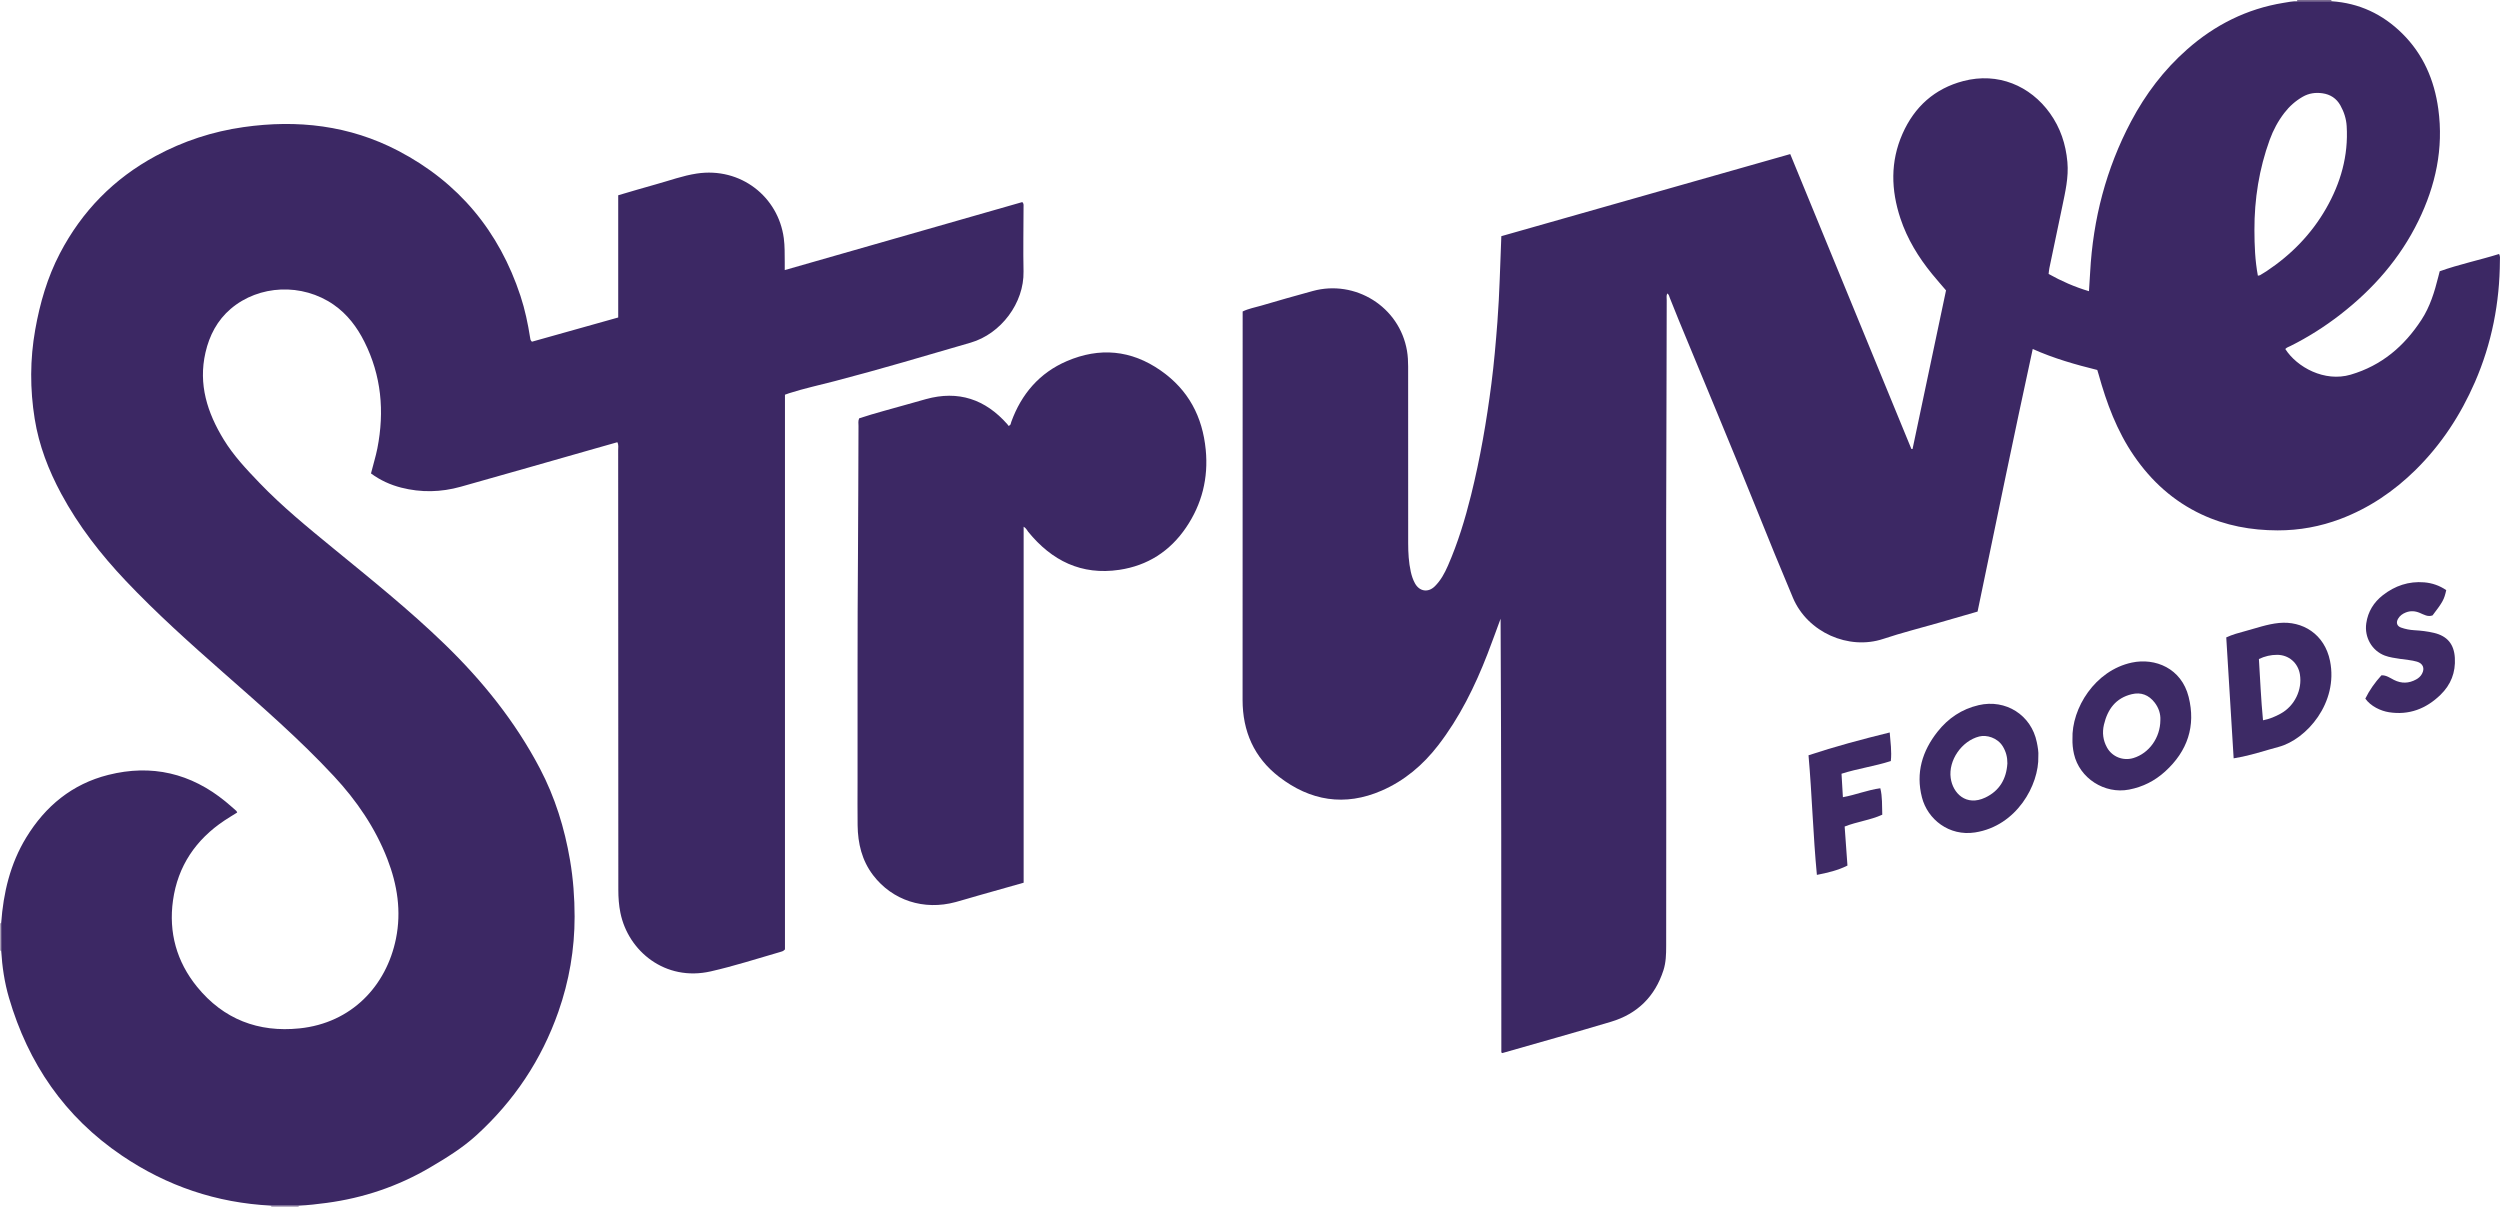 <?xml version="1.0" encoding="iso-8859-1"?>
<!-- Generator: Adobe Illustrator 27.0.0, SVG Export Plug-In . SVG Version: 6.00 Build 0)  -->
<svg version="1.1" id="Layer_1" xmlns="http://www.w3.org/2000/svg" xmlns:xlink="http://www.w3.org/1999/xlink" x="0px" y="0px"
	 viewBox="0 0 1825.049 881" style="enable-background:new 0 0 1825.049 881;" xml:space="preserve">
<g>
	<path style="fill:#7A6A90;" d="M1676.938,0.948c0.021-0.316,0.042-0.632,0.062-0.948c8.333,0,16.667,0,25,0
		c-0.154,0.325-0.123,0.631,0.092,0.919C1693.707,0.929,1685.322,0.938,1676.938,0.948z"/>
	<path style="fill:#AAA0B8;" d="M0.885,694.06C0.592,694.009,0.297,693.989,0,694c0-6.667,0-13.333,0-20
		c0.284-0.044,0.57-0.067,0.857-0.072C0.866,680.639,0.875,687.35,0.885,694.06z"/>
	<path style="fill:#A89CB6;" d="M198,881c0.057-0.298,0.035-0.589-0.067-0.875c6.713,0.003,13.426,0.006,20.139,0.008
		c-0.09,0.283-0.114,0.572-0.072,0.867C211.333,881,204.667,881,198,881z"/>
	<path style="fill:#3C2864;" d="M218.072,880.133c-6.713-0.003-13.426-0.006-20.139-0.008
		c-39.781-1.992-76.041-14.216-109.063-36.605c-41.704-28.275-68.284-67.168-82.315-115.11c-3.279-11.204-4.978-22.702-5.67-34.349
		c-0.009-6.711-0.018-13.421-0.028-20.132c1.575-22.17,6.608-43.394,18.293-62.539c13.998-22.935,33.52-39.059,59.906-45.703
		c31.687-7.978,60.251-1.225,85.535,19.431c2.708,2.212,5.307,4.558,7.938,6.863c0.224,0.196,0.309,0.552,0.633,1.163
		c-3.026,1.892-6.126,3.729-9.124,5.719c-21.093,13.998-34.259,33.4-37.758,58.488c-3.252,23.319,2.641,44.682,17.589,63.054
		c19.294,23.713,44.755,33.425,74.772,30.332c38.081-3.924,63.422-31.065,70.411-65.449c4.081-20.076,0.997-39.462-6.27-58.206
		c-8.825-22.763-22.433-42.639-38.997-60.441c-25.238-27.123-53.193-51.371-80.957-75.815
		c-24.39-21.474-48.602-43.153-70.967-66.769c-18.262-19.283-34.501-40.112-47.147-63.583
		c-9.285-17.233-16.281-35.326-19.388-54.693c-3.479-21.685-3.468-43.405,0.384-65.116c3.445-19.417,8.859-38.159,18.01-55.691
		c16.089-30.825,39.384-54.621,70.005-71.143c20.069-10.828,41.402-17.821,64.014-21.046c39.424-5.623,77.399-1.296,112.961,17.288
		c44.114,23.053,73.672,58.685,89.253,105.943c3.288,9.973,5.421,20.205,7.049,30.556c0.128,0.815,0.061,1.68,1.308,2.873
		c20.585-5.779,41.598-11.678,62.989-17.683c0-29.764,0-59.364,0-89.226c9.396-2.735,18.419-5.478,27.509-7.977
		c9.922-2.727,19.644-6.338,29.843-7.878c32.09-4.844,59.481,16.955,63.523,47.155c0.78,5.825,0.625,11.629,0.692,17.451
		c0.021,1.803,0.003,3.606,0.003,5.874c58.213-16.666,115.929-33.19,173.435-49.653c1.116,1.12,0.902,2.161,0.901,3.139
		c-0.022,15.831-0.344,31.669-0.017,47.493c0.474,22.984-16.414,45.537-38.623,51.996c-32.997,9.597-65.935,19.42-99.192,28.082
		c-11.082,2.886-22.284,5.31-33.207,8.796c-0.948,0.303-1.877,0.663-3.136,1.111c0,135.047,0,270.146,0,404.935
		c-1.221,1.437-2.536,1.624-3.8,1.99c-16.745,4.849-33.369,10.192-50.367,14.059c-33.214,7.557-60.247-14.734-65.957-42.718
		c-1.138-5.578-1.518-11.213-1.521-16.873c-0.045-106.99-0.063-213.979-0.117-320.969c-0.001-1.776,0.449-3.633-0.59-5.74
		c-5.568,1.58-11.111,3.148-16.651,4.725c-32.574,9.277-65.12,18.655-97.733,27.79c-14.346,4.018-28.905,4.356-43.398,0.644
		c-7.919-2.028-15.3-5.366-22.072-10.366c1.526-6.268,3.478-12.248,4.68-18.42c5.249-26.95,2.913-52.989-9.502-77.727
		c-5.36-10.679-12.445-20.108-22.399-27.024c-23.008-15.986-54.562-14.576-75.169,3.009c-9.781,8.347-15.55,19.348-18.427,31.854
		c-5.349,23.259,1.318,43.994,13.333,63.625c7.187,11.744,16.565,21.668,26.023,31.526c16.648,17.352,35.239,32.515,53.797,47.722
		c27.699,22.697,55.659,45.093,81.414,70.051c27.677,26.82,51.58,56.528,69.564,90.774c11.067,21.074,17.994,43.481,21.982,66.909
		c2.329,13.682,3.344,27.468,3.351,41.269c0.013,23.784-3.974,46.988-11.872,69.484c-12.321,35.096-32.364,65.084-59.813,90.092
		c-10.251,9.339-22.056,16.606-33.969,23.599c-23.358,13.711-48.537,22.204-75.389,25.788
		C231.662,879.034,224.896,879.857,218.072,880.133z"/>
	<path style="fill:#3C2864;" d="M1676.938,0.948c8.385-0.01,16.77-0.019,25.154-0.029c20.131,1.309,37.282,9.428,51.505,23.451
		c15.367,15.151,23.511,33.981,26.413,55.205c3.939,28.814-1.938,55.917-14.571,81.747c-13.425,27.449-33.05,49.791-57.098,68.407
		c-11.343,8.78-23.398,16.428-36.237,22.837c-1.308,0.653-2.775,1.067-3.799,2.211c8.514,13.317,28.66,24.348,47.748,18.731
		c22.617-6.655,39.066-20.755,51.65-40.025c6.259-9.584,9.557-20.4,12.295-31.4c0.318-1.278,0.655-2.551,1.04-4.048
		c14.239-5.114,29.04-8.147,43.344-12.625c0.953,1.782,0.607,3.308,0.6,4.776c-0.139,30.809-5.936,60.518-18.239,88.772
		c-10.453,24.005-24.622,45.665-43.348,64.117c-15.826,15.594-33.963,27.862-54.779,35.745c-14.71,5.57-30.037,8.393-45.874,8.368
		c-19.393-0.031-38.038-3.432-55.645-11.702c-20.39-9.577-36.476-24.142-49.197-42.65c-12.51-18.2-20.032-38.514-25.887-59.579
		c-0.266-0.955-0.574-1.899-0.958-3.164c-15.824-3.921-31.592-8.369-47.125-15.317c-13.905,63.96-26.997,127.7-40.265,191.694
		c-9.416,2.718-18.799,5.433-28.186,8.135c-13.562,3.905-27.283,7.337-40.658,11.802c-25.234,8.424-55.269-4.747-65.936-29.994
		c-9.044-21.406-17.798-42.937-26.469-64.497c-18.584-46.209-37.907-92.112-56.879-138.161c-2.213-5.371-4.31-10.791-6.497-16.173
		c-0.479-1.178-0.624-2.574-1.896-3.38c-0.788,1.62-0.409,3.293-0.414,4.908c-0.064,19.666-0.041,39.333-0.13,58.999
		c-0.62,137.495-0.001,274.99-0.263,412.485c-0.011,6.002-0.128,11.972-2.008,17.775c-6.21,19.167-19.054,31.785-38.205,37.523
		c-26.396,7.909-52.952,15.283-79.363,22.865c-0.227-0.101-0.385-0.132-0.484-0.226c-0.118-0.11-0.264-0.274-0.264-0.415
		c-0.011-105.451-0.011-210.902-0.549-316.435c-3.157,8.524-6.206,17.089-9.49,25.563c-9.224,23.805-20.413,46.574-36.093,66.889
		c-11.067,14.338-24.591,25.821-41.259,33.06c-26.916,11.691-52.111,7.511-74.969-10.151c-18.17-14.04-26.537-33.226-26.537-56.088
		c0.002-92.665,0.031-185.33,0.051-277.995c0-1.819,0-3.638,0-5.558c4.365-2.149,8.977-2.917,13.388-4.22
		c12.578-3.716,25.203-7.283,37.853-10.748c30.76-8.425,63.249,11.265,68.744,43.732c0.645,3.809,0.819,7.605,0.82,11.437
		c0.008,42.999,0.017,85.998,0.029,128.998c0.002,7.006,0.397,13.974,1.917,20.844c0.65,2.939,1.59,5.782,3.034,8.408
		c3.299,6.004,9.634,6.949,14.468,2.192c4.347-4.277,7.186-9.564,9.593-15.062c7.279-16.625,12.529-33.94,16.894-51.512
		c6.659-26.807,11.335-54.003,14.856-81.381c1.931-15.016,3.224-30.114,4.387-45.221c1.586-20.604,1.95-41.253,2.857-62.449
		c70.068-19.91,140.254-39.855,210.902-59.93c29.559,71.943,58.999,143.598,88.439,215.253c0.285,0.023,0.57,0.047,0.854,0.07
		c8.146-38.595,16.292-77.189,24.444-115.813c-3.531-4.142-6.941-8-10.194-11.986c-9.961-12.206-18.106-25.514-23.088-40.51
		c-6.888-20.734-7.473-41.484,1.512-61.838c8.72-19.753,23.493-33.017,44.394-38.488c25.308-6.625,48.864,3.435,63.217,23.46
		c7.657,10.683,11.593,22.61,12.762,35.675c1,11.175-1.567,21.826-3.771,32.56c-3.075,14.972-6.273,29.918-9.392,44.88
		c-0.267,1.279-0.343,2.598-0.552,4.244c9.282,5.194,18.897,9.46,29.464,12.598c0.302-4.83,0.615-9.284,0.855-13.742
		c2.092-38.881,11.643-75.738,29.901-110.231c10.536-19.905,23.938-37.602,40.86-52.529c20.29-17.899,43.586-29.641,70.425-34.004
		C1670.319,1.552,1673.583,0.84,1676.938,0.948z M1648.296,201.259c0.65-0.146,1.193-0.147,1.601-0.382
		c1.582-0.913,3.151-1.857,4.672-2.869c18.013-11.982,32.805-27.055,43.569-45.892c10.615-18.576,16.29-38.427,14.986-60.016
		c-0.328-5.427-1.937-10.388-4.565-15.112c-2.896-5.205-7.392-8.077-13.108-8.894c-5.021-0.718-9.894-0.068-14.454,2.557
		c-5.279,3.038-9.688,6.962-13.386,11.773c-4.596,5.98-8.109,12.545-10.676,19.607c-7.744,21.304-11.228,43.334-11.156,65.971
		C1645.813,179.132,1646.213,190.224,1648.296,201.259z"/>
	<path style="fill:#3C2864;" d="M627.21,305.396c11.695-3.895,23.758-6.916,35.696-10.359c4.307-1.242,8.626-2.442,12.944-3.643
		c23.811-6.62,43.513,0.087,59.625,18.407c0.331,0.376,0.574,0.829,0.753,1.091c1.816-0.485,1.64-1.853,2.015-2.886
		c7.392-20.407,20.646-35.837,40.579-44.383c23.828-10.215,46.89-8.242,68.57,6.903c20.23,14.132,30.474,33.657,32.82,57.834
		c2.006,20.678-2.771,39.695-14.399,56.8c-11.709,17.224-28.014,27.76-48.703,30.833c-27.674,4.11-49.312-6.66-66.532-27.807
		c-0.928-1.14-1.443-2.637-3.302-3.672c0,86.736,0,173.183,0,259.886c-11.355,3.211-22.356,6.312-33.351,9.436
		c-5.429,1.543-10.826,3.2-16.272,4.68c-23.264,6.323-46.212-1.21-60.236-19.561c-8.259-10.808-11.162-23.232-11.346-36.483
		c-0.144-10.331-0.055-20.665-0.044-30.998c0.062-55.831-0.153-111.664,0.311-167.491c0.258-30.996,0.21-61.989,0.379-92.983
		C626.727,309.205,626.315,307.35,627.21,305.396z"/>
	<path style="fill:#3D2A65;" d="M1630.607,553.603c-1.824-29.838-3.608-59.012-5.397-88.282c4.596-2.126,9.226-3.357,13.838-4.596
		c8.154-2.192,16.143-5.096,24.621-5.938c17.121-1.7,33.302,8.009,37.295,27.696c6.185,30.499-17.082,57.316-37.51,62.767
		c-8.802,2.349-17.463,5.242-26.391,7.144C1635.142,552.803,1633.202,553.12,1630.607,553.603z M1652.039,525.829
		c4.884-0.941,8.982-2.722,12.926-4.89c10.088-5.546,15.853-17.335,14.014-28.63c-1.368-8.406-8.133-14.274-16.672-14.269
		c-4.52,0.003-8.873,0.988-13.263,3.048C1649.97,495.857,1650.564,510.624,1652.039,525.829z"/>
	<path style="fill:#3D2A65;" d="M1488.017,552.132c0.596,20.703-15.683,50.828-46.186,55.564
		c-18.981,2.947-34.661-9.601-38.764-25.55c-4.636-18.017,0.223-33.91,11.427-48.054c7.727-9.754,17.609-16.45,30.011-19.328
		c19.687-4.569,38.375,7.193,42.405,27.058C1487.637,545.408,1488.277,549.021,1488.017,552.132z M1465.426,557.299
		c0.048-4.478-0.997-8.573-3.321-12.393c-3.897-6.407-11.891-8.624-17.248-7.257c-12.758,3.257-22.588,17.364-20.806,30.335
		c1.528,11.12,11.289,20.851,25.208,14.278C1459.665,577.347,1464.727,568.638,1465.426,557.299z"/>
	<path style="fill:#3D2A65;" d="M1512.943,539.562c-0.712-22.541,16.489-50.146,43.343-55.864
		c16.986-3.617,36.199,4.087,41.46,25.028c5.354,21.312-0.815,39.627-17.154,54.469c-7.57,6.876-16.259,11.266-26.332,13.216
		c-17.87,3.459-36.19-8.278-40.217-25.987C1513.189,546.669,1512.843,542.875,1512.943,539.562z M1577.109,525.675
		c0.253-4.393-1.174-8.95-4.23-12.867c-4.247-5.442-9.814-7.693-16.683-6.03c-11.704,2.833-17.603,11.02-20.254,22.139
		c-1.406,5.896-0.702,11.573,2.25,16.86c3.783,6.774,11.792,9.871,19.232,7.609C1568.837,549.917,1577.052,538.613,1577.109,525.675
		z"/>
	<path style="fill:#3E2A65;" d="M1785.794,430.807c-1.464,6.758-2.479,8.625-9.97,18.436c-3.413,1.319-6.396-0.6-9.368-1.839
		c-3.432-1.43-6.754-1.636-10.158-0.295c-2.362,0.93-4.396,2.364-5.687,4.637c-1.583,2.786-0.821,5.317,2.183,6.391
		c3.124,1.117,6.383,1.751,9.734,1.935c4.812,0.264,9.603,0.831,14.3,1.938c9.802,2.31,14.676,8.288,15.257,18.257
		c0.618,10.612-2.88,19.58-10.472,26.951c-10.516,10.21-22.945,15.019-37.642,12.718c-5.914-0.926-13.277-4.3-17.244-9.925
		c2.971-6.084,6.942-11.708,11.764-17.015c3.512-0.184,6.259,1.911,9.144,3.361c5.521,2.774,10.843,2.59,16.188-0.335
		c1.797-0.983,3.258-2.28,4.252-4.085c2.224-4.035,0.767-7.618-3.634-8.912c-4.007-1.178-8.179-1.366-12.273-2.024
		c-3.771-0.606-7.6-1.061-11.179-2.395c-9.465-3.527-15.045-13.416-13.574-23.599c1.229-8.507,5.442-15.295,12.109-20.504
		c8.841-6.908,18.923-10.312,30.191-9.382C1775.533,425.601,1780.979,427.498,1785.794,430.807z"/>
	<path style="fill:#3E2A65;" d="M1346.63,603.382c0.696,9.682,1.361,18.945,2.047,28.493c-6.974,3.518-14.465,5.274-22.315,6.809
		c-2.78-29.059-3.534-57.988-6.111-87.313c19.273-6.382,38.882-11.643,59.276-16.652c0.543,7.069,1.564,13.705,0.811,20.855
		c-11.774,3.81-24.122,5.47-35.994,9.268c0.339,5.778,0.657,11.204,1.004,17.125c9.343-1.689,17.948-5.264,27.315-6.525
		c1.592,6.209,1.158,12.675,1.433,19.309C1365.368,598.721,1355.844,599.772,1346.63,603.382z"/>
</g>
</svg>

